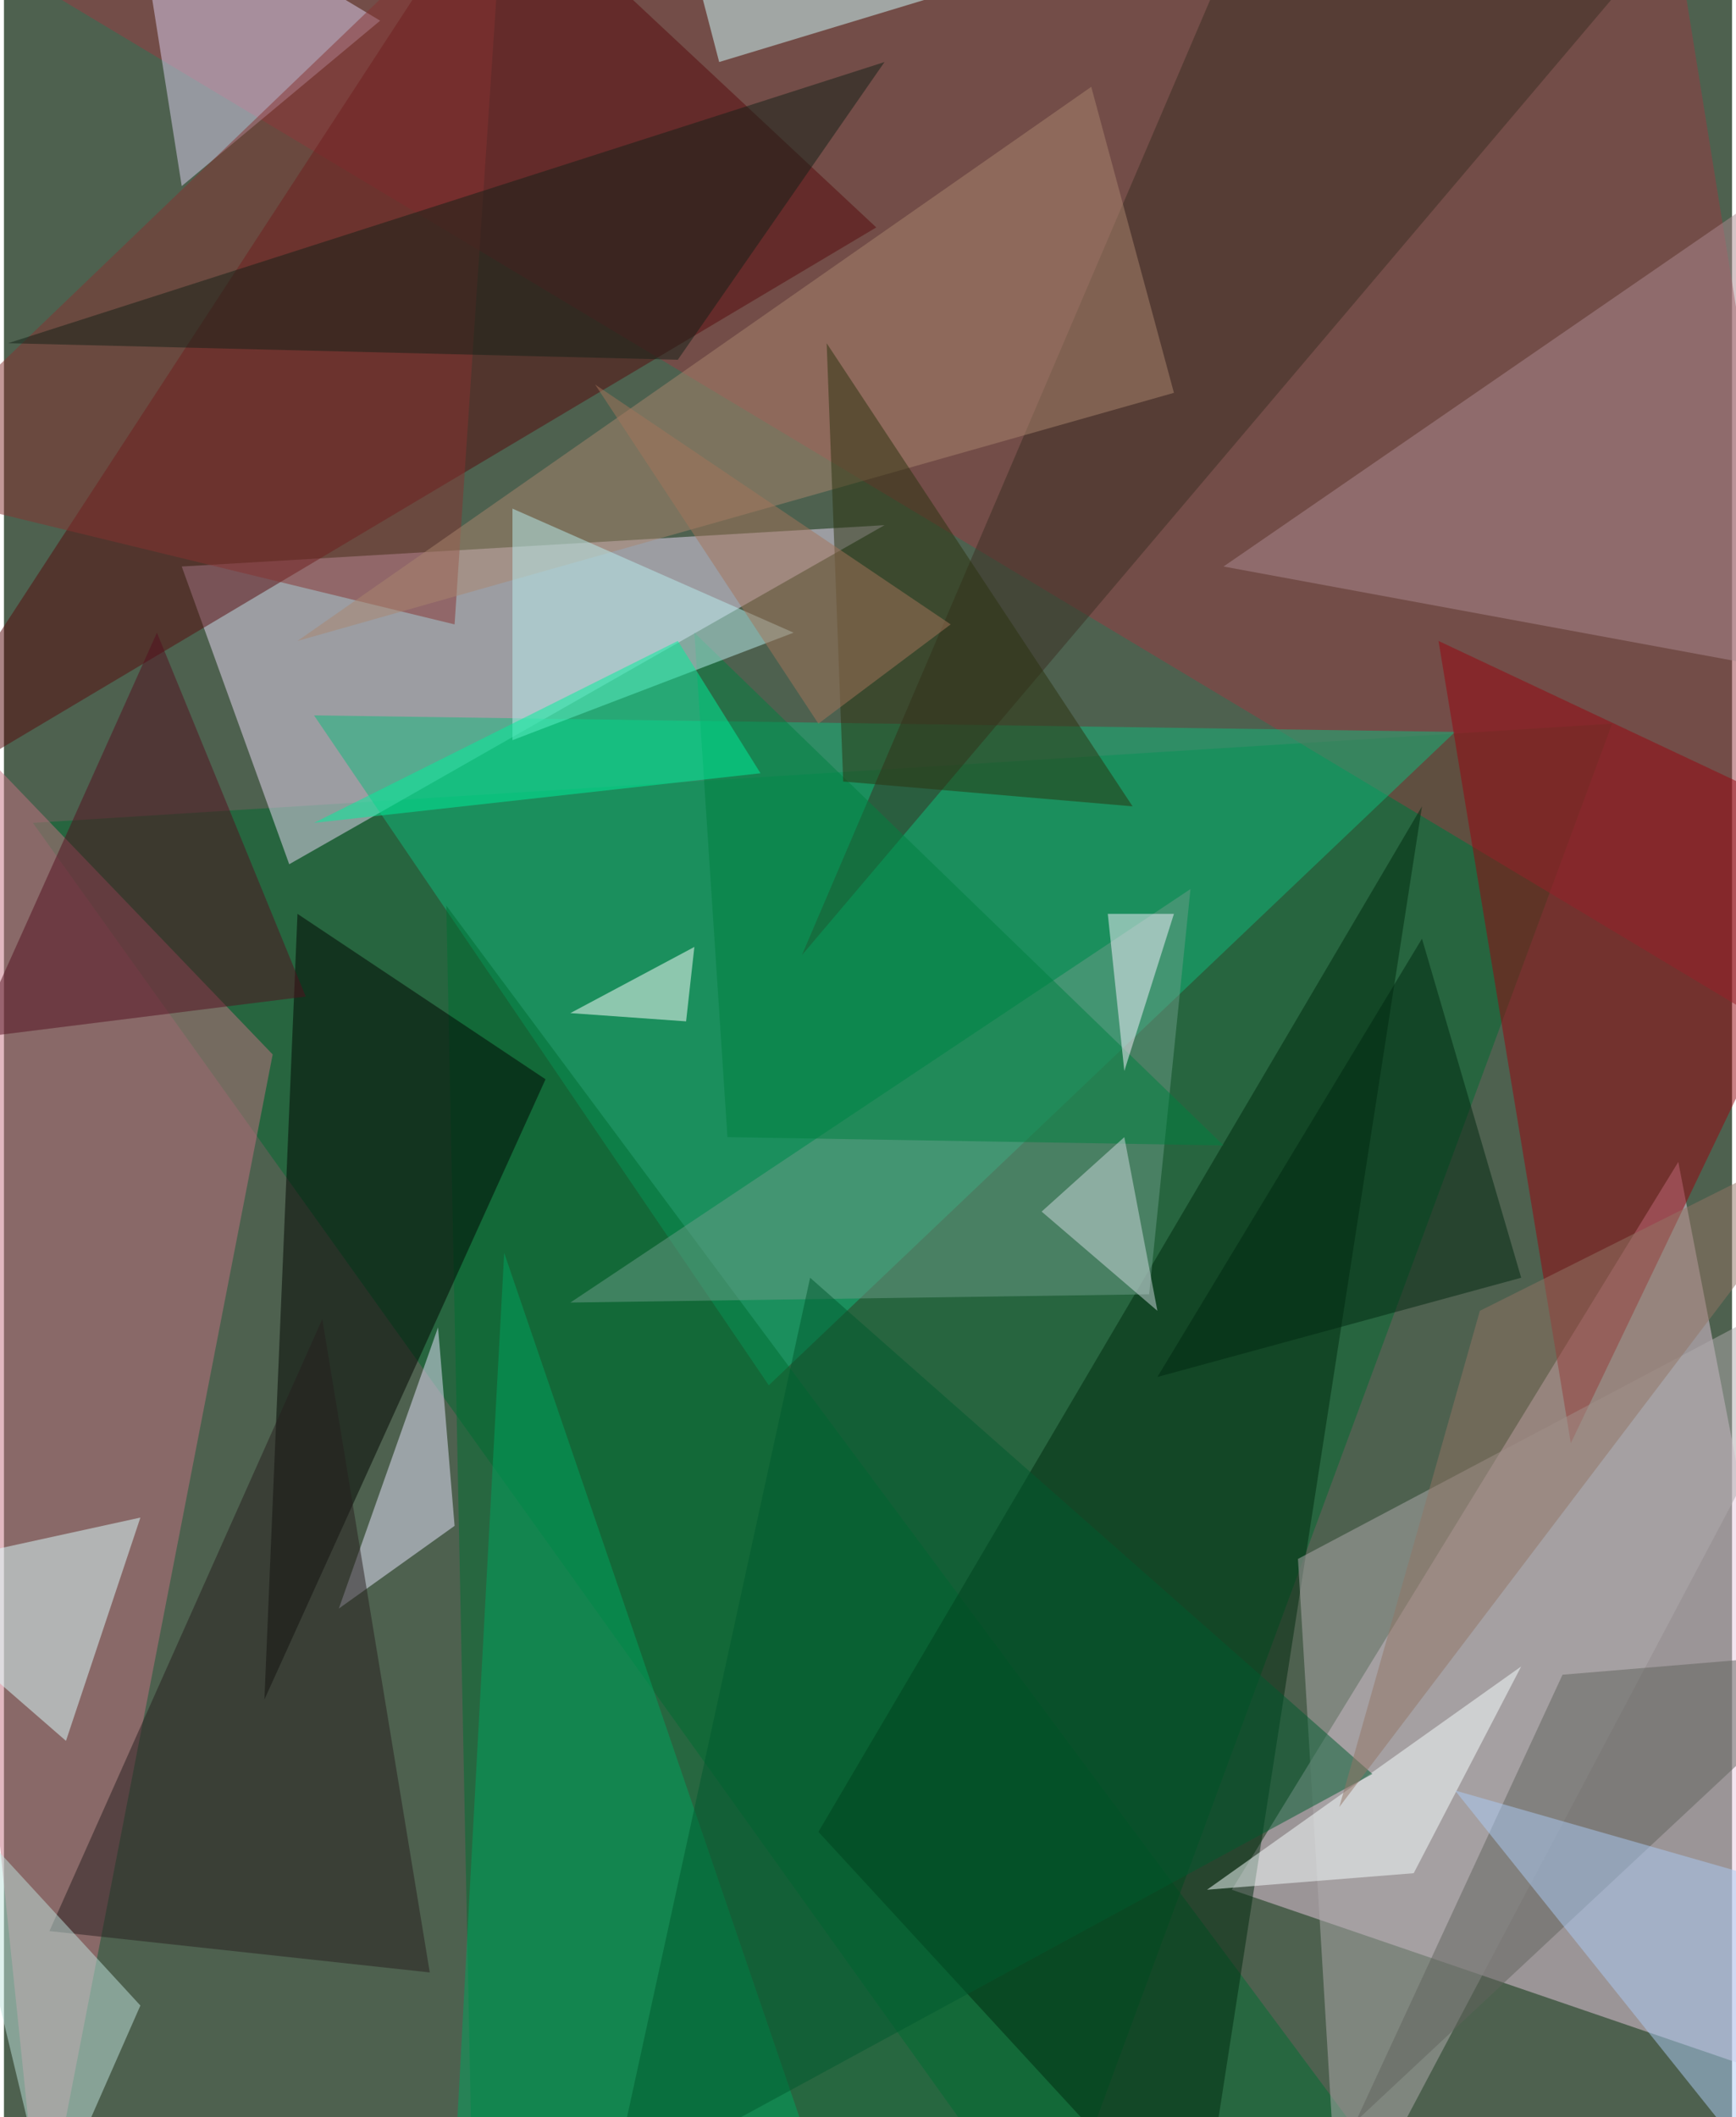 <svg xmlns="http://www.w3.org/2000/svg" width="228" height="278" viewBox="0 0 836 1024"><path fill="#4e614f" d="M0 0h836v1024H0z"/><g fill-opacity=".502"><path fill="#e8cae0" d="M594 914l216-352 88 456z"/><path fill="#006a30" d="M506 1086l272-736-764 48z"/><path fill="#ead9f5" d="M426 254L86 274l52 144z"/><path fill="#983b43" d="M898 522L-62-54l868 4z"/><path fill="#10b97c" d="M370 670L150 346l552 8z"/><path fill="#006e33" d="M214 438l12 592 440 16z"/><path fill="#c47381" d="M130 510L18 1086l-80-776z"/><path fill="#560b0c" d="M422 110L-62 398 238-62z"/><path fill="#002b0f" d="M578 1086l108-696-292 496z"/><path fill="#97040f" d="M694 310l204 96-140 292z"/><path fill="#000400" d="M126 822l16-380 120 80z"/><path fill="#dbd0f0" d="M182 10L86 90 62-62z"/><path fill="#b0acae" d="M898 610l-252 476-20-332z"/><path fill="#ab8990" d="M898 62L590 274l260 48z"/><path fill="#6c9b88" d="M554 626l20-196-300 200z"/><path fill="#dbffff" d="M-62 762l128-28-36 108z"/><path fill="#e7e6ff" d="M218 738l-8-96-48 136z"/><path fill="#261e1e" d="M206 954L22 934l132-296z"/><path fill="#00a35f" d="M406 1086l-188-36 24-444z"/><path fill="#863231" d="M-62 234l280 68 24-360z"/><path fill="#3a2e23" d="M830-62H610L386 462z"/><path fill="#a9866f" d="M566 190L526 42 142 310z"/><path fill="#bfe3dd" d="M-26 870l48 200 44-100z"/><path fill="#d0ffff" d="M322-62l24 92 304-92z"/><path fill="#132116" d="M326 174L2 166 426 30z"/><path fill="#f8ffff" d="M734 806l-52 100-100 8z"/><path fill="#008040" d="M350 550l240 4-256-248z"/><path fill="#530f1e" d="M-14 502l160-20-72-176z"/><path fill="#60625c" d="M754 810l-100 216 244-228z"/><path fill="#fff" d="M330 494l-56-4 60-32z"/><path fill="#baf0ef" d="M382 306l-136 52V246z"/><path fill="#accbf5" d="M862 1066l36-144-196-56z"/><path fill="#005a2e" d="M390 618l-96 440 368-200z"/><path fill="#00ef9b" d="M150 398l176-88 40 64z"/><path fill="#2b320e" d="M398 166l8 212 140 12z"/><path fill="#002811" d="M734 618l-176 48 128-212z"/><path fill="#917465" d="M714 634l184-92-252 332z"/><path fill="#d0d9e0" d="M502 586l56 48-16-84z"/><path fill="#f8f1ff" d="M542 518l24-76h-32z"/><path fill="#a4755a" d="M458 302l-64 48-108-164z"/></g></svg>